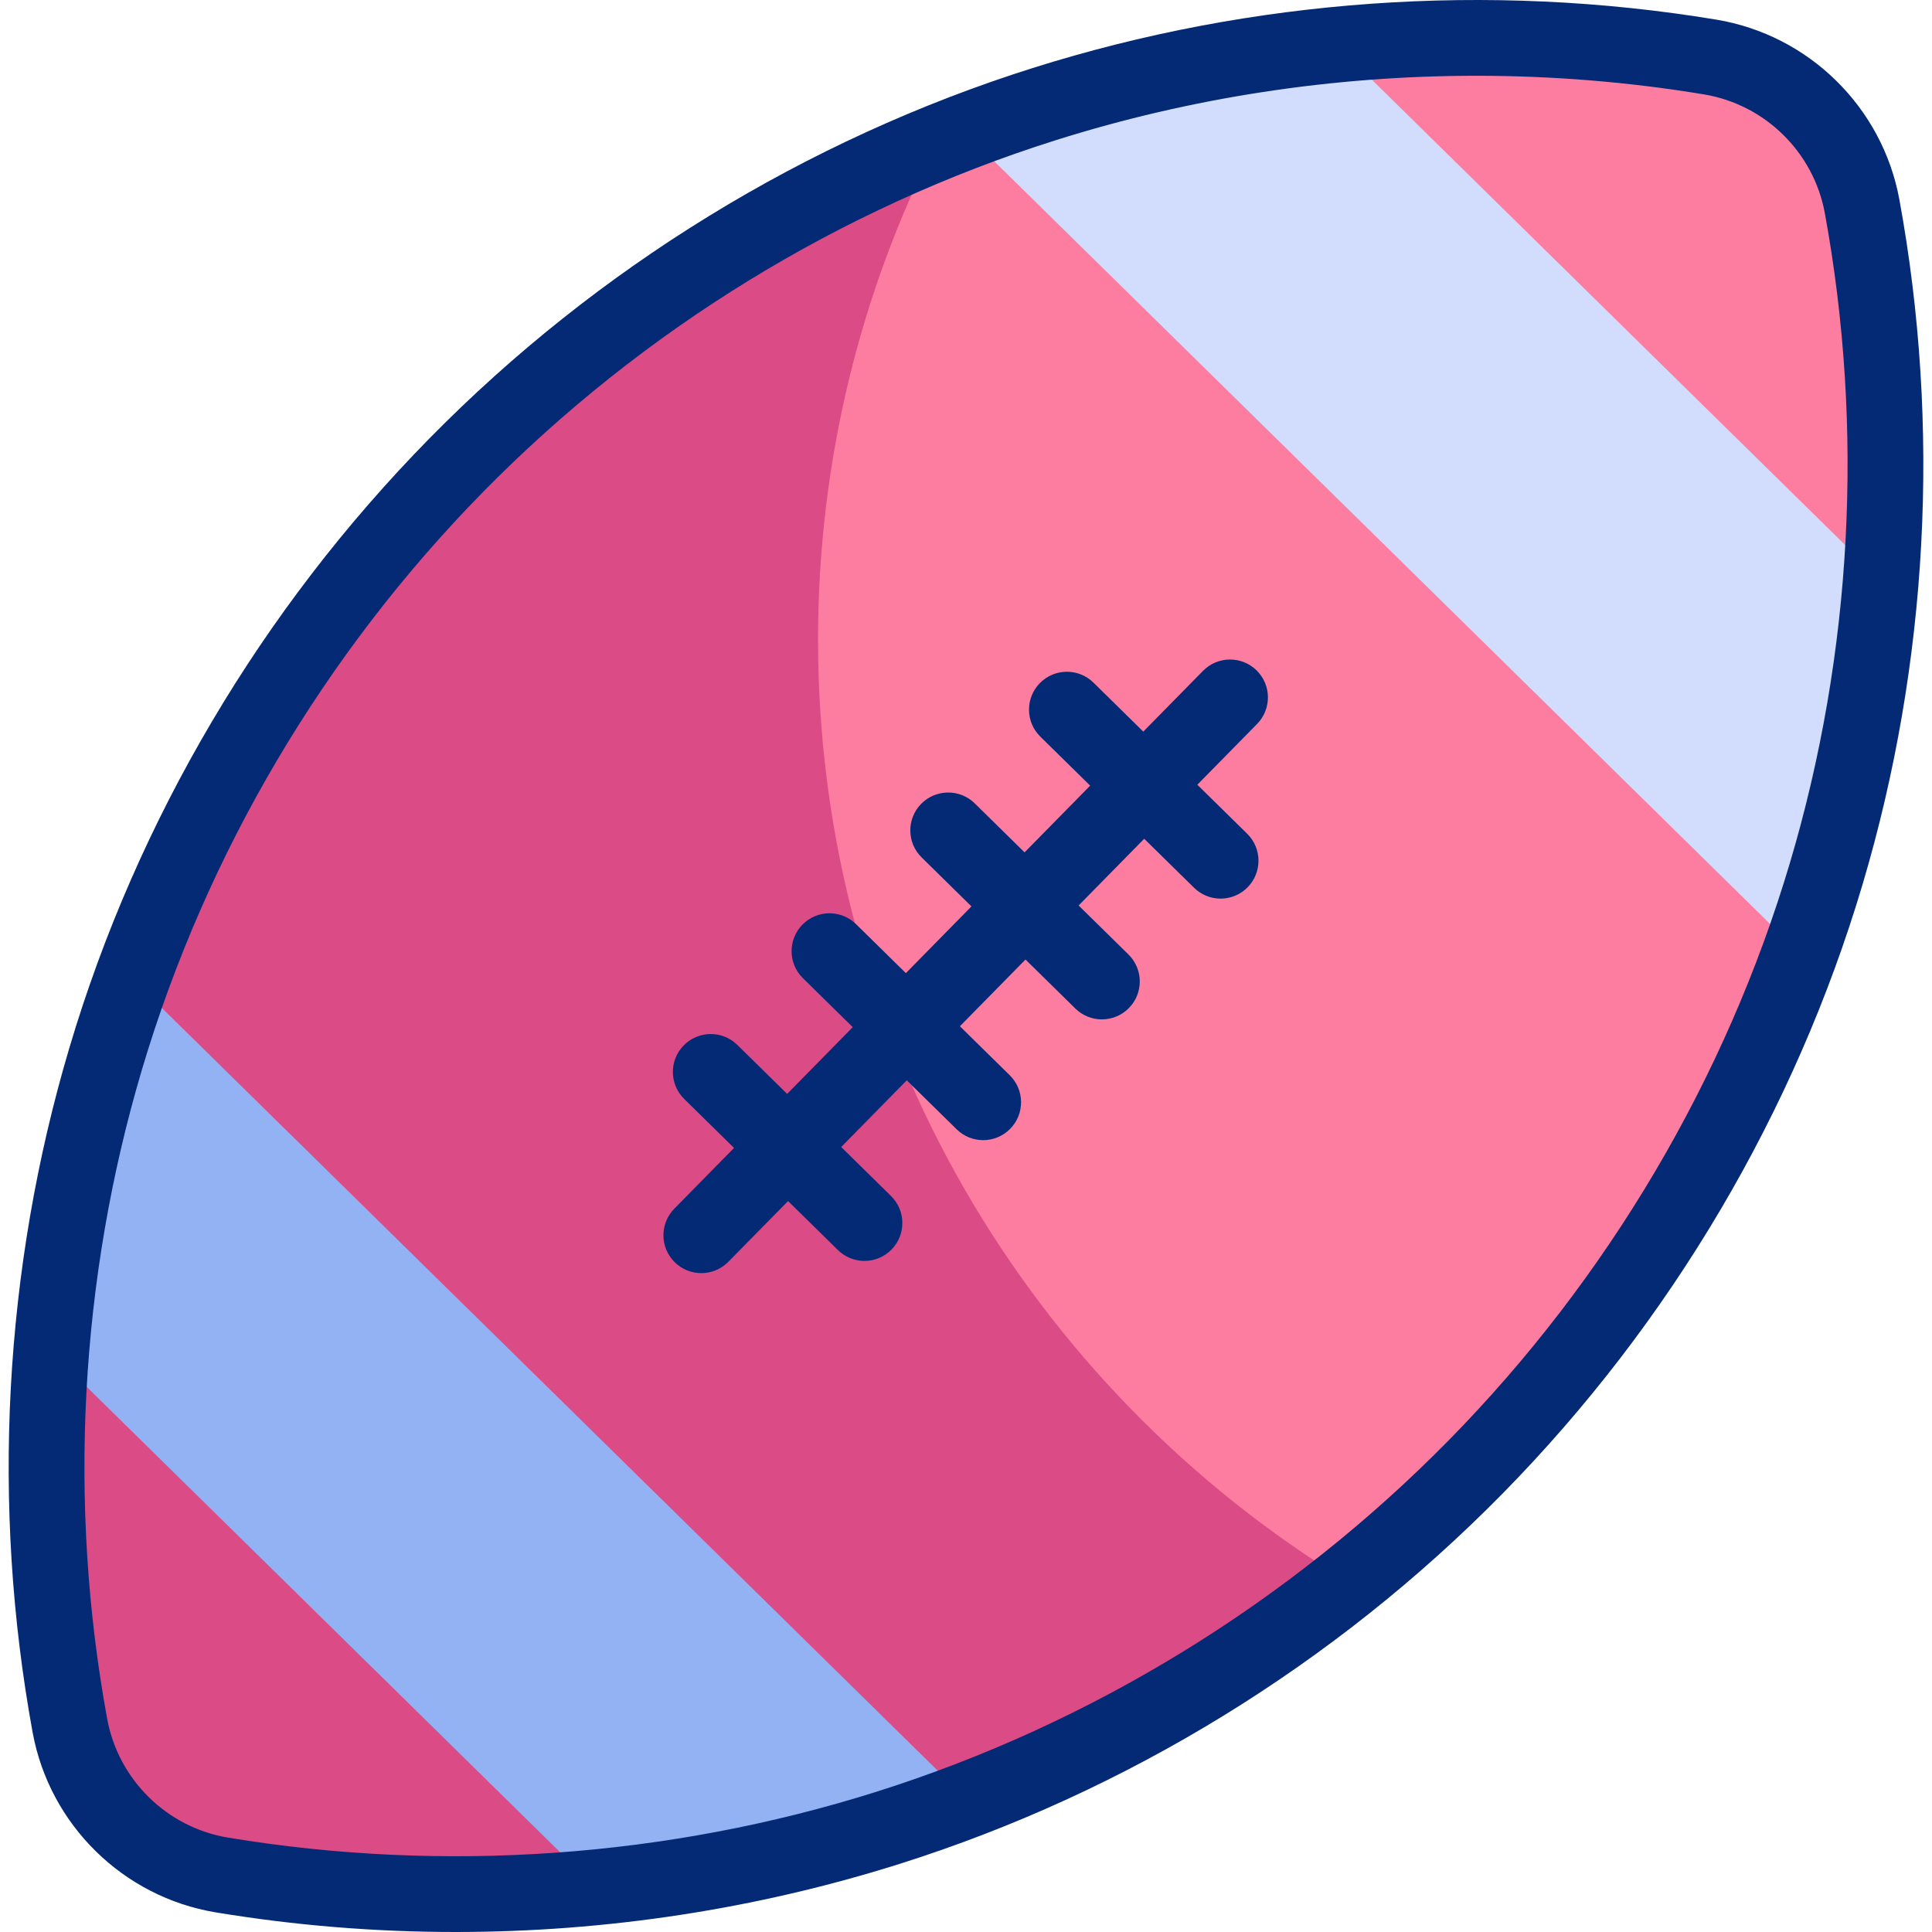 <svg id="Capa_1" enable-background="new 0 0 509.931 509.931" viewBox="0 0 509.931 509.931" xmlns="http://www.w3.org/2000/svg"><g><g><path d="m120.459 122.743c-89.498 91.044-123.38 215.983-102.015 332.696 3.71 20.267 19.801 36.085 40.129 39.447 117.062 19.363 241.402-16.654 330.9-107.698s123.38-215.983 102.015-332.696c-3.71-20.267-19.801-36.085-40.129-39.447-117.062-19.363-241.402 16.654-330.9 107.698z" fill="#fd7da0"/><path d="m215.916 168.831c0-47.142 11.225-91.657 31.129-131.04-46.195 18.804-89.4 47.123-126.586 84.952-89.498 91.044-123.38 215.983-102.015 332.696 3.71 20.267 19.801 36.085 40.129 39.447 103.027 17.042 211.687-8.822 297.275-77.333-83.898-51.043-139.932-143.338-139.932-248.722z" fill="#db4b86"/><path d="m475.082 251.622c11.573-31.908 18.694-65.055 21.378-98.485l-143.816-141.374c-33.379 3.256-66.399 10.943-98.104 23.061z" fill="#d2dcfd"/><path d="m255.393 475.107c-31.705 12.118-64.726 19.805-98.105 23.061l-143.816-141.374c2.684-33.43 9.804-66.577 21.378-98.485z" fill="#93b2f4"/></g><g fill="#052a75"><path d="m501.324 52.691c-4.462-24.374-23.885-43.468-48.333-47.513-60.081-9.935-122.471-5.519-180.429 12.777-59.872 18.901-114.934 52.712-159.234 97.778-44.3 45.065-77.164 100.698-95.036 160.886-17.302 58.261-20.65 120.719-9.684 180.621 4.462 24.374 23.886 43.468 48.333 47.512 20.92 3.46 42.112 5.181 63.308 5.18 39.676-.001 79.345-6.03 117.121-17.955 59.872-18.901 114.934-52.712 159.234-97.778 44.3-45.065 77.164-100.698 95.036-160.886 17.301-58.261 20.65-120.719 9.684-180.622zm-28.856 174.928c-16.945 57.063-48.11 109.817-90.126 152.56-42.016 42.741-94.229 74.806-150.993 92.726-54.97 17.353-114.151 21.543-171.144 12.115-16.147-2.671-28.977-15.282-31.924-31.381-10.402-56.822-7.226-116.066 9.184-171.326 16.945-57.063 48.11-109.817 90.126-152.559 0 0 0 0 0-.001 42.016-42.741 94.228-74.806 150.993-92.726 35.833-11.313 73.451-17.03 111.089-17.03 20.102 0 40.213 1.632 60.055 4.914 16.148 2.672 28.977 15.283 31.924 31.382 10.401 56.822 7.226 116.066-9.184 171.326z"/><path d="m331.666 176.941c-3.938-3.872-10.269-3.816-14.142.12l-15.765 16.037-13.152-12.929c-3.938-3.87-10.269-3.816-14.142.122-3.872 3.938-3.817 10.27.121 14.142l13.152 12.928-17.312 17.611-13.152-12.929c-3.938-3.87-10.269-3.815-14.142.121-3.872 3.939-3.817 10.271.121 14.143l13.152 12.928-17.312 17.611-13.152-12.929c-3.938-3.87-10.269-3.816-14.142.122-3.872 3.938-3.817 10.27.121 14.142l13.152 12.929-17.312 17.611-13.152-12.929c-3.938-3.871-10.269-3.814-14.142.121-3.872 3.939-3.817 10.271.121 14.143l13.152 12.929-15.765 16.037c-3.872 3.938-3.817 10.27.121 14.141 1.947 1.915 4.479 2.869 7.01 2.869 2.587 0 5.174-.999 7.132-2.989l15.765-16.037 13.152 12.929c1.947 1.914 4.479 2.868 7.01 2.868 2.587 0 5.174-.999 7.132-2.99 3.872-3.938 3.817-10.27-.121-14.142l-13.152-12.928 17.312-17.611 13.152 12.929c1.947 1.914 4.479 2.868 7.01 2.868 2.587 0 5.174-.999 7.132-2.989 3.872-3.939 3.817-10.271-.121-14.143l-13.152-12.928 17.312-17.611 13.152 12.929c1.947 1.914 4.479 2.868 7.01 2.868 2.587 0 5.174-.999 7.132-2.99 3.872-3.938 3.817-10.27-.121-14.142l-13.152-12.929 17.312-17.611 13.152 12.929c1.947 1.914 4.479 2.868 7.01 2.868 2.587 0 5.174-.999 7.132-2.989 3.872-3.939 3.817-10.271-.121-14.143l-13.152-12.929 15.765-16.037c3.872-3.939 3.818-10.27-.121-14.141z"/></g></g><g/><g/><g/><g/><g/><g/><g/><g/><g/><g/><g/><g/><g/><g/><g/></svg>